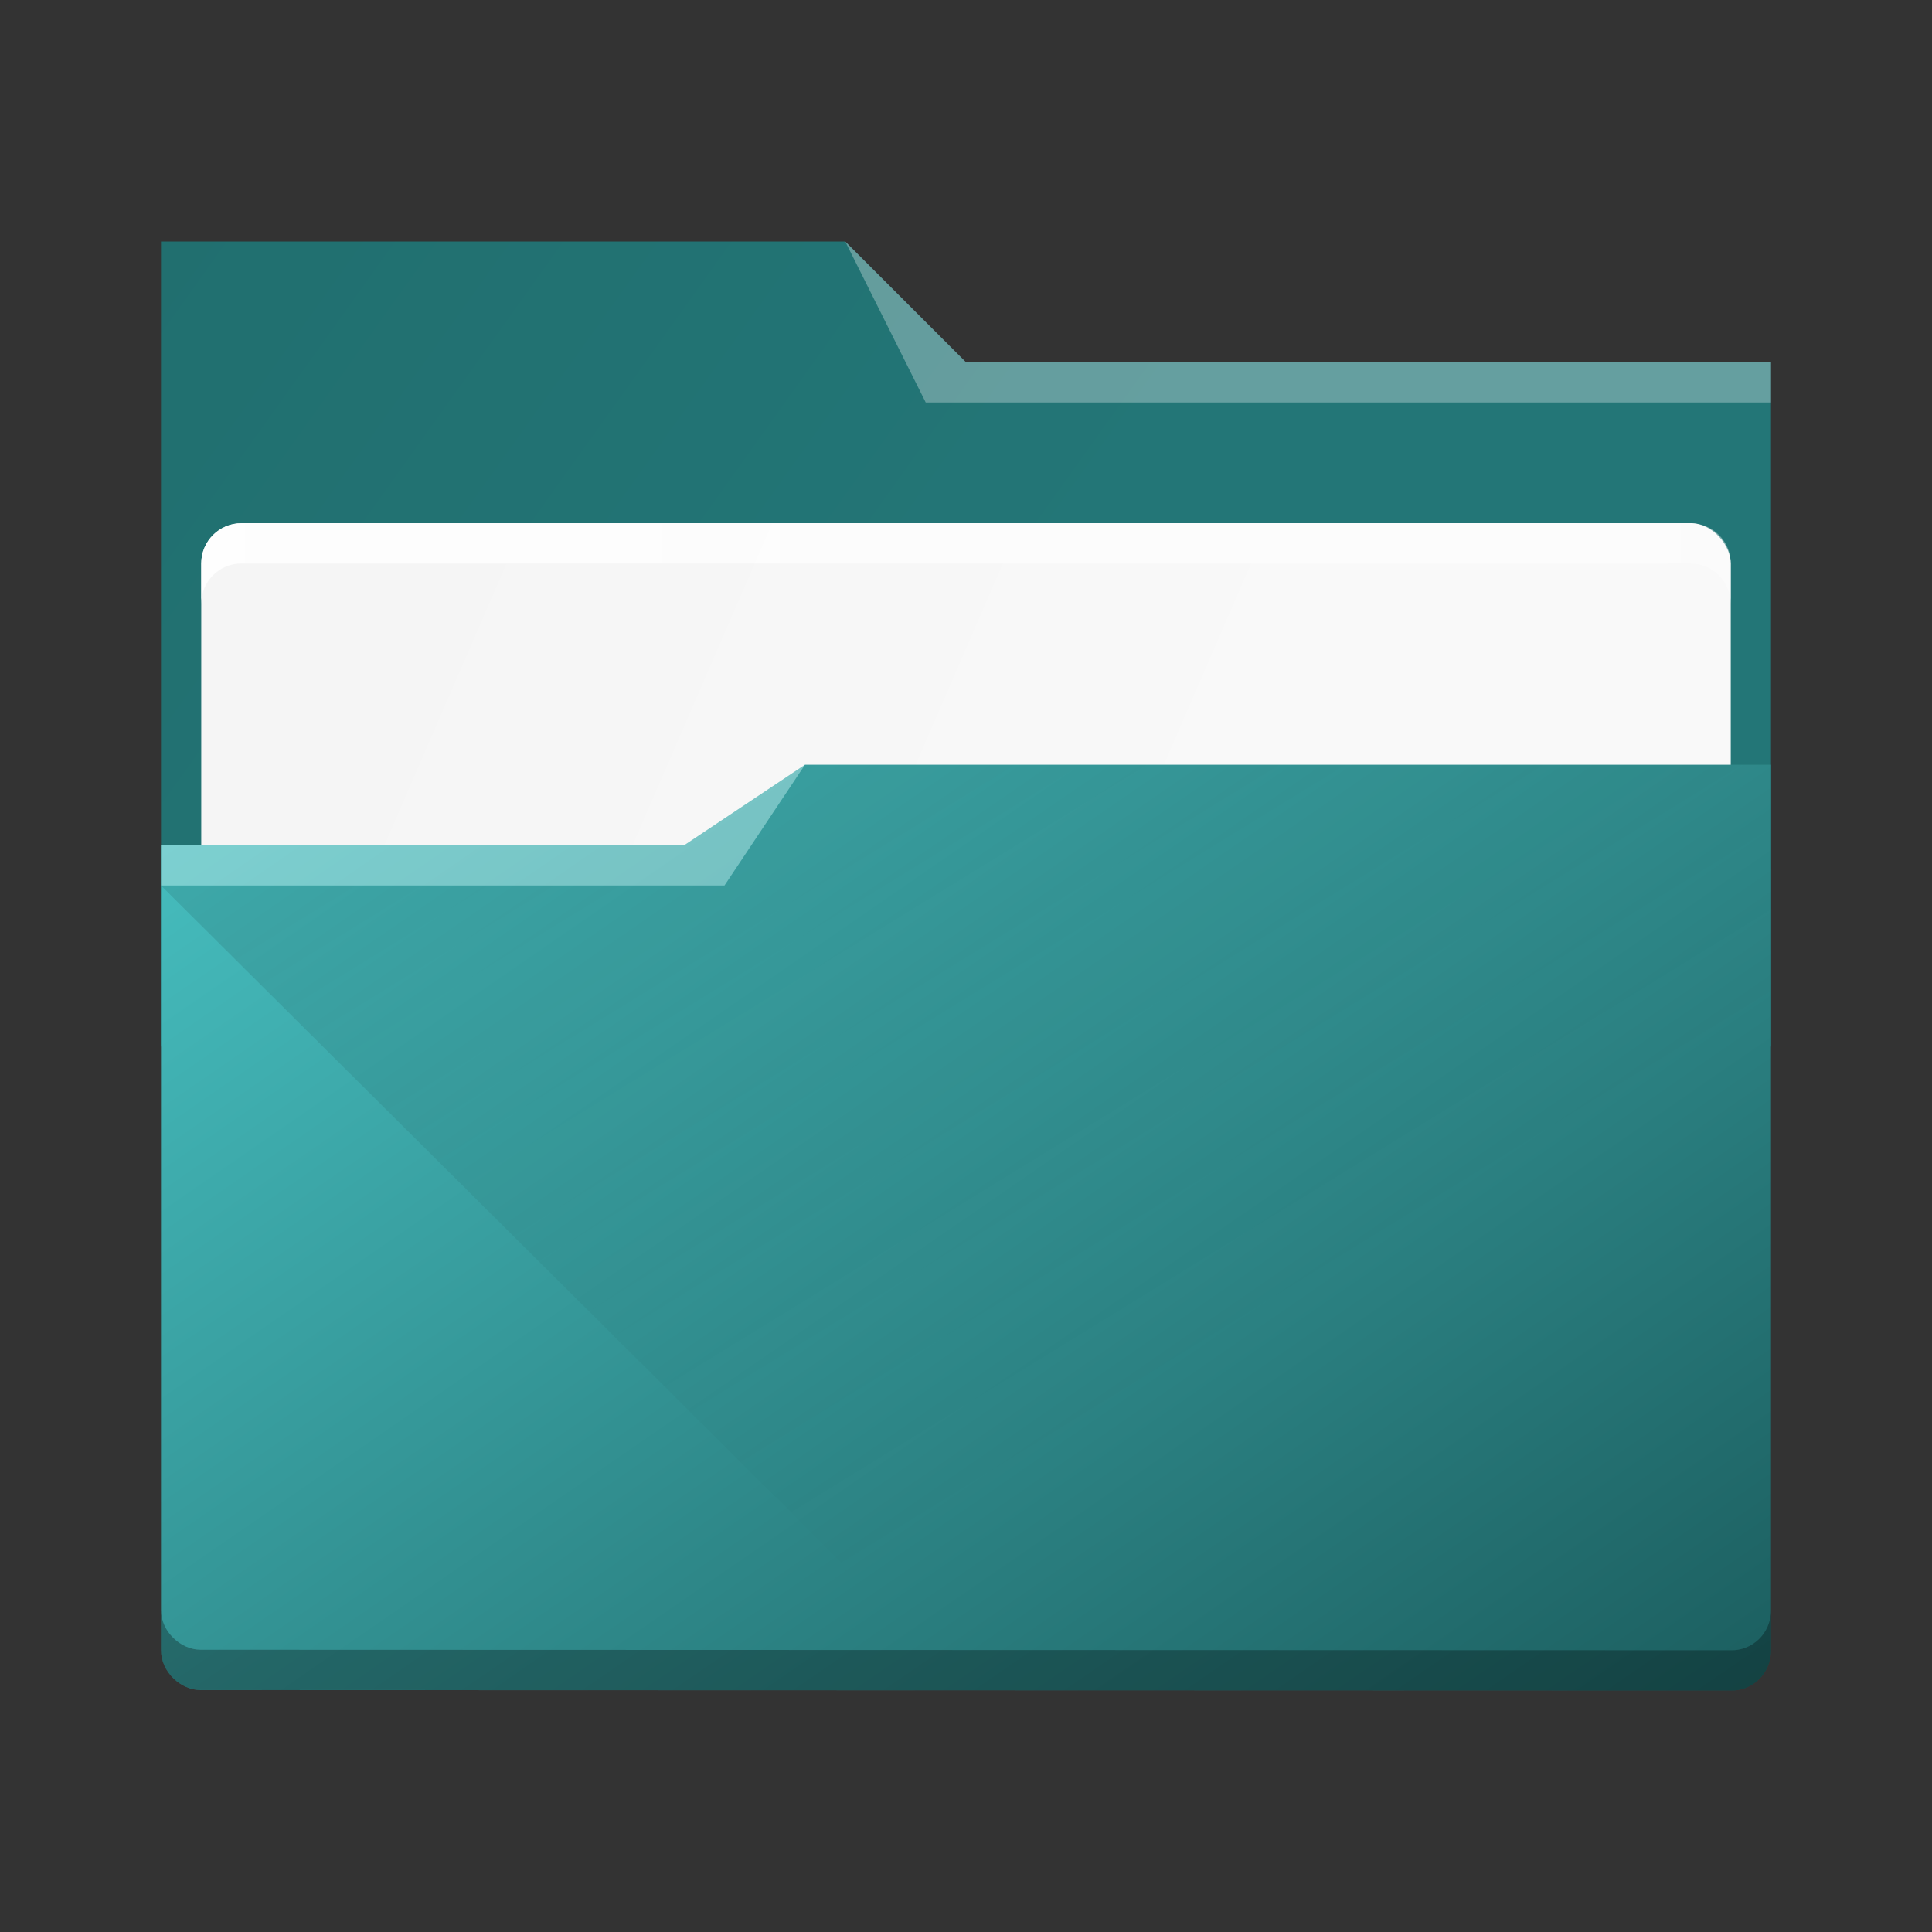<?xml version="1.0" encoding="UTF-8" standalone="no"?>
<svg
   xmlns:dc="http://purl.org/dc/elements/1.1/"
   xmlns:cc="http://creativecommons.org/ns#"
   xmlns:rdf="http://www.w3.org/1999/02/22-rdf-syntax-ns#"
   xmlns:svg="http://www.w3.org/2000/svg"
   xmlns="http://www.w3.org/2000/svg"
   xmlns:xlink="http://www.w3.org/1999/xlink"
   xmlns:sodipodi="http://sodipodi.sourceforge.net/DTD/sodipodi-0.dtd"
   xmlns:inkscape="http://www.inkscape.org/namespaces/inkscape"
   width="48"
   height="48"
   viewBox="0 0 48 48"
   version="1.1"
   id="svg52"
   sodipodi:docname="system-file-manager.svg"
   inkscape:version="0.92.4 5da689c313, 2019-01-14">
  <rect x="0" y="0" width="48" height="48" fill="#333333" stroke="none"/>
  <sodipodi:namedview
     pagecolor="#ffffff"
     bordercolor="#666666"
     borderopacity="1"
     objecttolerance="10"
     gridtolerance="10"
     guidetolerance="10"
     inkscape:pageopacity="0"
     inkscape:pageshadow="2"
     inkscape:window-width="1920"
     inkscape:window-height="1021"
     id="namedview54"
     showgrid="false"
     inkscape:zoom="9.8388804"
     inkscape:cx="24"
     inkscape:cy="13.837398"
     inkscape:window-x="0"
     inkscape:window-y="0"
     inkscape:window-maximized="1"
     inkscape:current-layer="svg52" />
  <defs
     id="defs32">
    <linearGradient
       xlink:href="#linearGradient4393"
       id="linearGradient4399"
       x1="424.441"
       y1="502.85"
       x2="440.878"
       y2="529.576"
       gradientUnits="userSpaceOnUse"
       gradientTransform="matrix(0.692,0,0,0.692,-280.193,674.765)" />
    <linearGradient
       id="linearGradient4393">
      <stop
         style="stop-color:#000000;stop-opacity:1;"
         offset="0"
         id="stop3" />
      <stop
         style="stop-color:#000000;stop-opacity:0;"
         offset="1"
         id="stop5" />
    </linearGradient>
    <linearGradient
       xlink:href="#linearGradient4274"
       id="linearGradient4217"
       gradientUnits="userSpaceOnUse"
       gradientTransform="matrix(0.692,0,0,0.692,-264.272,2671.798)"
       x1="390.571"
       y1="498.298"
       x2="442.571"
       y2="498.298" />
    <linearGradient
       id="linearGradient4274">
      <stop
         offset="0"
         style="stop-color:#ffffff;stop-opacity:1;"
         id="stop9" />
      <stop
         offset="1"
         style="stop-color:#ffffff;stop-opacity:0.488"
         id="stop11" />
    </linearGradient>
    <linearGradient
       xlink:href="#linearGradient4172-5"
       id="linearGradient4178"
       y1="548.886"
       y2="495.308"
       x2="397.228"
       gradientUnits="userSpaceOnUse"
       gradientTransform="matrix(0.692,0,0,0.692,-264.272,671.426)"
       x1="434.162" />
    <linearGradient
       id="linearGradient4172-5">
      <stop
         style="stop-color:#1c5f60;stop-opacity:1"
         id="stop15" />
      <stop
         offset="1"
         style="stop-color:#4bc9ca;stop-opacity:1"
         id="stop17" />
    </linearGradient>
    <linearGradient
       xlink:href="#linearGradient4227"
       id="linearGradient4225"
       gradientUnits="userSpaceOnUse"
       x1="396.571"
       y1="498.798"
       x2="426.571"
       y2="511.798"
       gradientTransform="matrix(0.692,0,0,0.692,-264.272,671.689)" />
    <linearGradient
       id="linearGradient4227">
      <stop
         offset="0"
         style="stop-color:#f5f5f5;stop-opacity:1"
         id="stop21" />
      <stop
         offset="1"
         style="stop-color:#f9f9f9;stop-opacity:1"
         id="stop23" />
    </linearGradient>
    <linearGradient
       gradientTransform="matrix(0.692,0,0,0.692,-264.272,671.304)"
       xlink:href="#linearGradient4291"
       id="linearGradient4297"
       x1="388.571"
       y1="487.798"
       x2="416.571"
       y2="507.798"
       gradientUnits="userSpaceOnUse" />
    <linearGradient
       id="linearGradient4291">
      <stop
         style="stop-color:#216f6f;stop-opacity:1"
         offset="0"
         id="stop27" />
      <stop
         style="stop-color:#237677;stop-opacity:1"
         offset="1"
         id="stop29" />
    </linearGradient>
  </defs>
  <g
     transform="translate(0,-1004.362)"
     id="g50">
    <path
       style="fill:url(#linearGradient4297);fill-opacity:1"
       d="m 4,1030.362 40,0 0,-17 -20,0 -3,-3 -17,0 z"
       id="path34" />
    <rect
       ry="1"
       rx="1"
       y="1017.36"
       x="5"
       height="9"
       width="38"
       style="color:#000000;clip-rule:nonzero;display:inline;overflow:visible;visibility:visible;opacity:1;isolation:auto;mix-blend-mode:normal;color-interpolation:sRGB;color-interpolation-filters:linearRGB;solid-color:#000000;solid-opacity:1;fill:url(#linearGradient4225);fill-opacity:1;fill-rule:nonzero;stroke:none;stroke-width:1;stroke-linecap:butt;stroke-linejoin:miter;stroke-miterlimit:4;stroke-dasharray:none;stroke-dashoffset:0;stroke-opacity:1;marker:none;color-rendering:auto;image-rendering:auto;shape-rendering:auto;text-rendering:auto;enable-background:accumulate"
       id="rect36" />
    <path
       style="fill:url(#linearGradient4178)"
       d="m 20,1023.362 -3,2 -13,0 0,1 -1e-6,18.998 c 0,0.54 0.489,0.991 0.984,0.991 L 43,1046.362 c 0.511,0.016 1,-0.396 1,-1 l 0,-22 z"
       id="path38" />
    <path
       style="opacity:0.3;fill:#ffffff;fill-opacity:1;fill-rule:evenodd"
       d="m 4,1025.362 0,1 14,0 2,-3 -3,2 z"
       id="path40" />
    <path
       style="opacity:0.3;fill:#ffffff;fill-opacity:1;fill-rule:evenodd"
       d="m 21,1010.362 2,4 2,0 19,0 0,-1 -19,0 -1,0 z"
       id="path42" />
    <path
       style="opacity:0.099;fill:url(#linearGradient4399);fill-opacity:1;fill-rule:evenodd;stroke:none;stroke-width:1px;stroke-linecap:butt;stroke-linejoin:miter;stroke-opacity:1"
       d="m 4,1026.362 14,0 2,-3 24,10e-5 0.174,22.308 -20.767,0 z"
       id="path44" />
    <path
       style="fill:#000000;color:#000000;clip-rule:nonzero;display:inline;overflow:visible;visibility:visible;opacity:0.3;isolation:auto;mix-blend-mode:normal;color-interpolation:sRGB;color-interpolation-filters:linearRGB;solid-color:#000000;solid-opacity:1;fill-opacity:1;fill-rule:nonzero;stroke:none;stroke-width:1;stroke-linecap:butt;stroke-linejoin:miter;stroke-miterlimit:4;stroke-dasharray:none;stroke-dashoffset:0;stroke-opacity:1;marker:none;filter-blend-mode:normal;filter-gaussianBlur-deviation:0;color-rendering:auto;image-rendering:auto;shape-rendering:auto;text-rendering:auto;enable-background:accumulate"
       d="M 4 39.998 L 4 40.998 C 4 41.538 4.489 41.988 4.984 41.988 L 43 42 C 43.511 42.016 44 41.605 44 41 L 44 40 C 44 40.605 43.511 41.016 43 41 L 4.984 40.988 C 4.489 40.988 4 40.538 4 39.998 z"
       transform="translate(0,1004.362)"
       id="path46" />
    <path
       style="color:#000000;clip-rule:nonzero;display:inline;overflow:visible;visibility:visible;opacity:0.85;isolation:auto;mix-blend-mode:normal;color-interpolation:sRGB;color-interpolation-filters:linearRGB;solid-color:#000000;solid-opacity:1;fill:url(#linearGradient4217);fill-opacity:1;fill-rule:nonzero;stroke:none;stroke-width:1;stroke-linecap:butt;stroke-linejoin:miter;stroke-miterlimit:4;stroke-dasharray:none;stroke-dashoffset:0;stroke-opacity:1;marker:none;color-rendering:auto;image-rendering:auto;shape-rendering:auto;text-rendering:auto;enable-background:accumulate"
       d="m 6,1017.362 c -0.554,0 -1,0.446 -1,1 l 0,1 c 0,-0.554 0.446,-1 1,-1 l 36,0 c 0.554,0 1,0.446 1,1 l 0,-1 c 0,-0.554 -0.446,-1 -1,-1 z"
       id="path48" />
  </g>
</svg>
